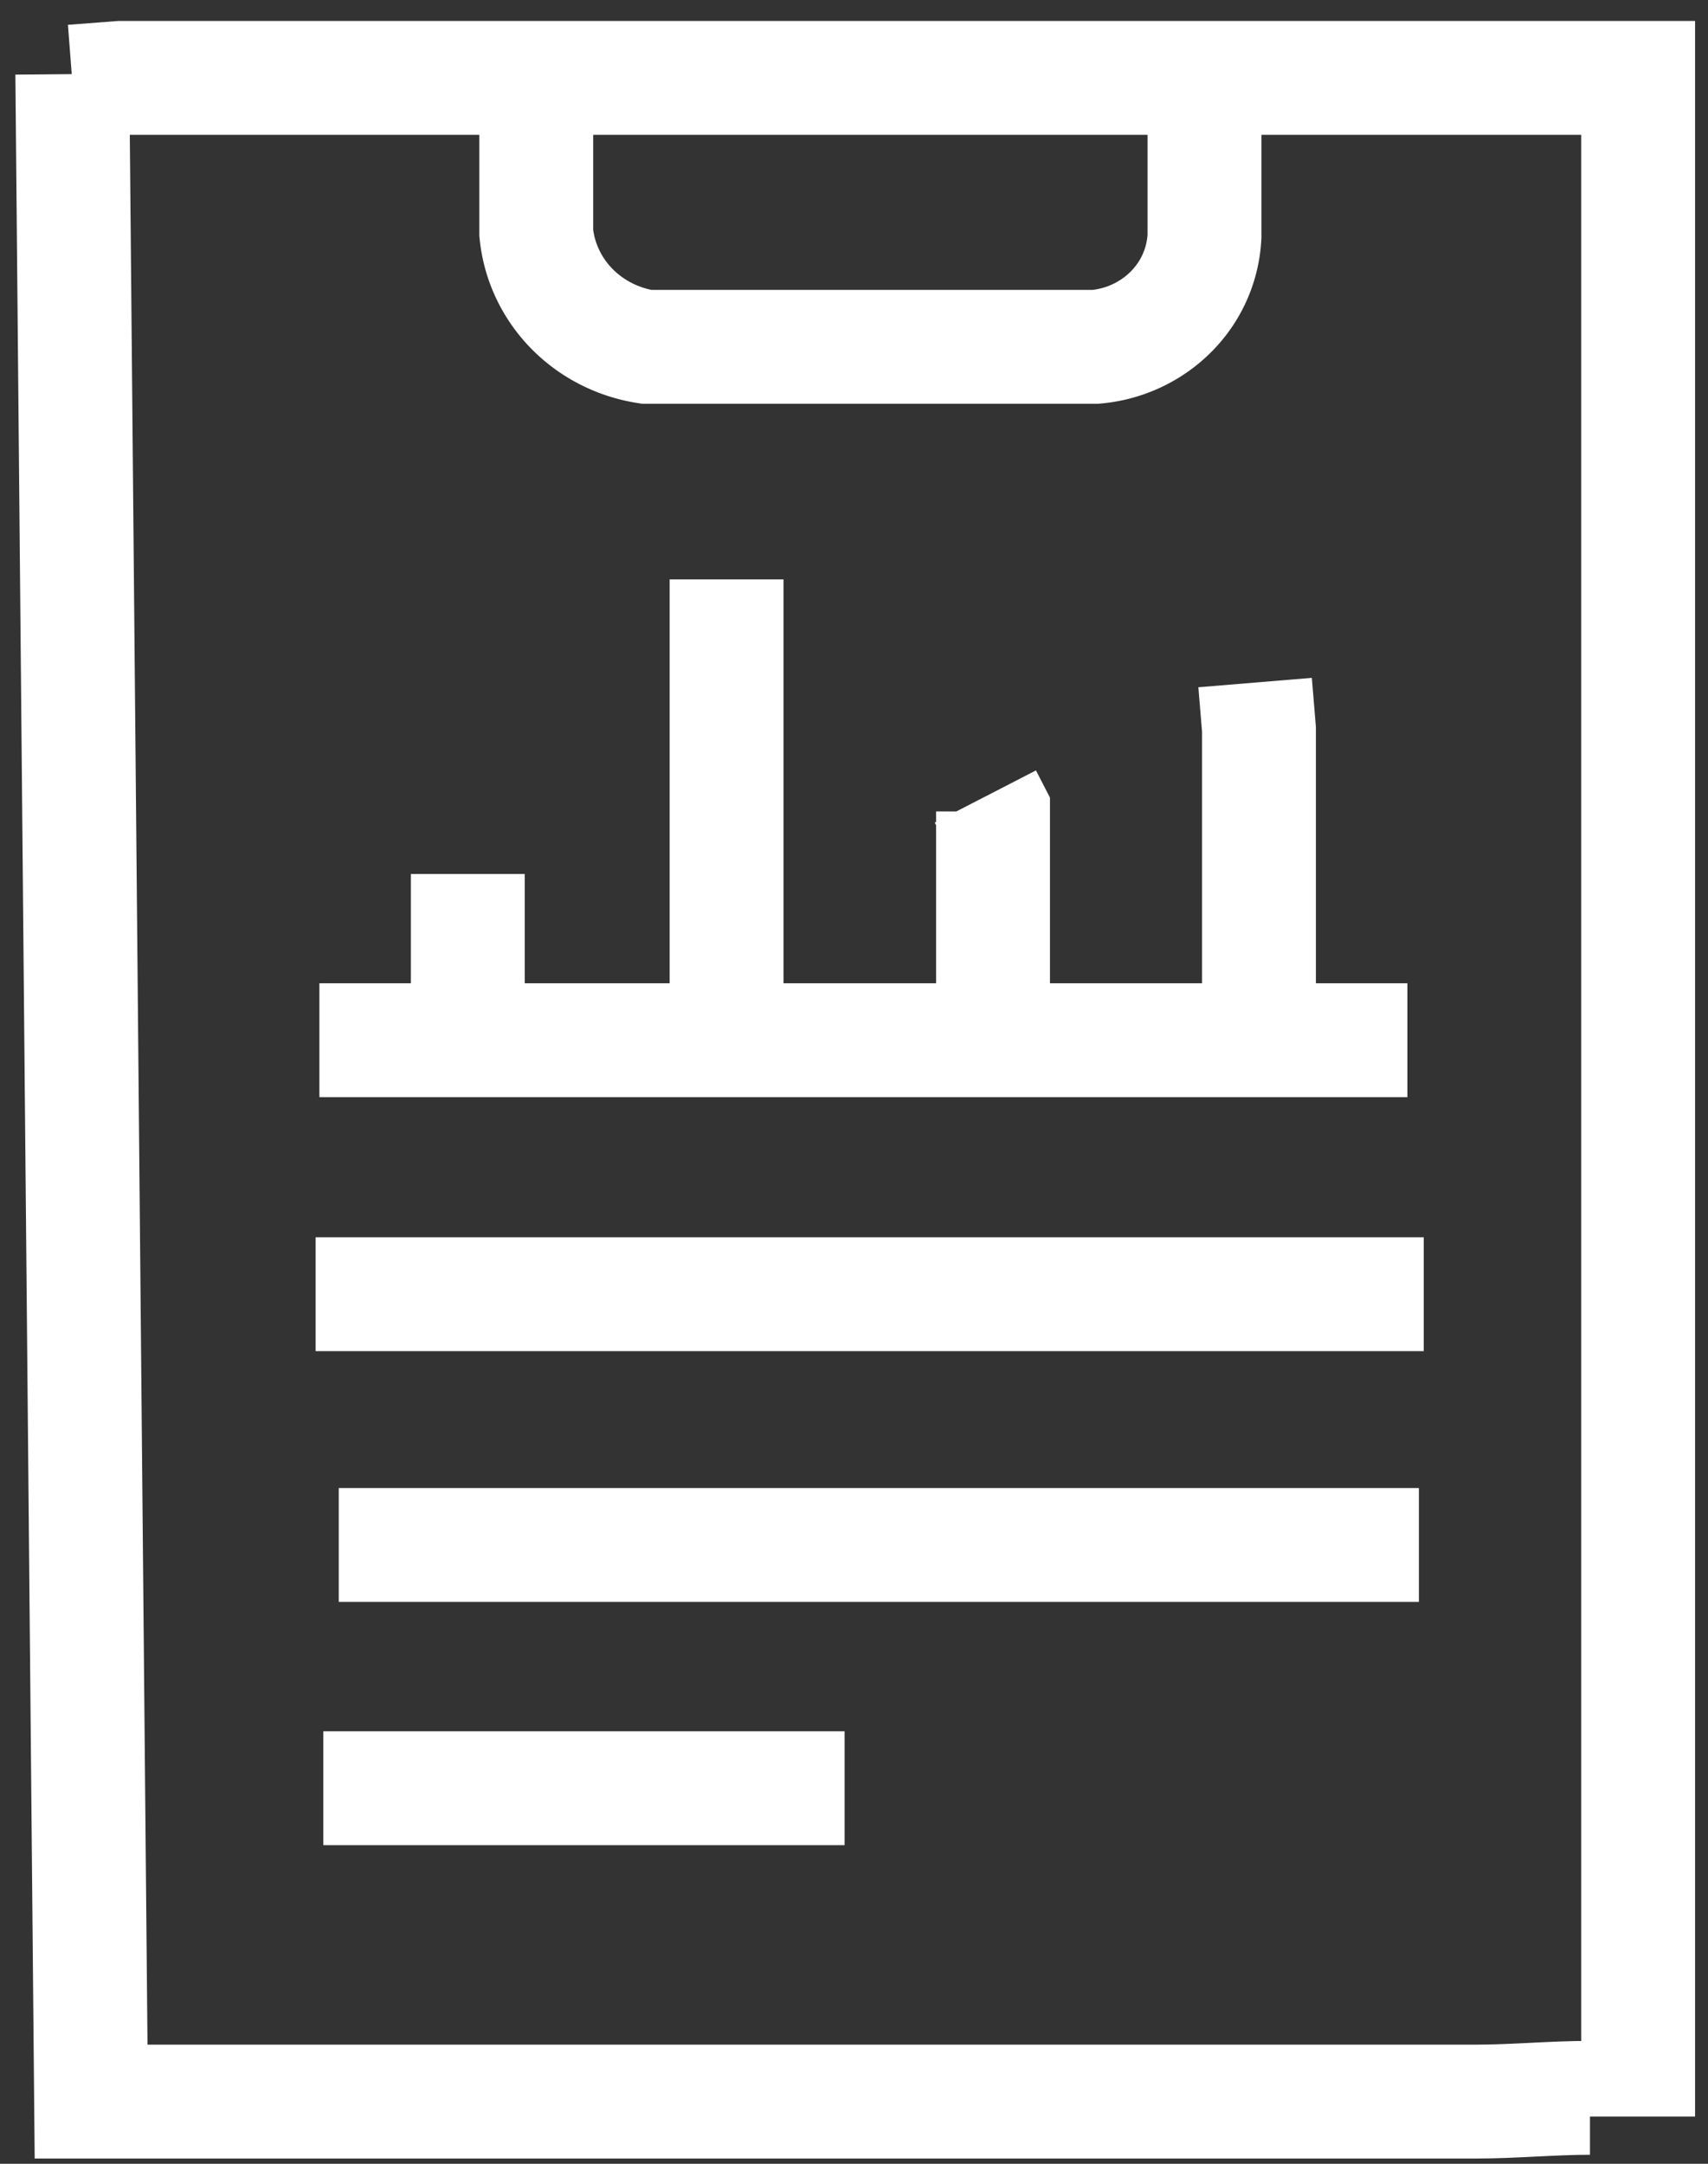 <svg width="30" height="38" fill="none" xmlns="http://www.w3.org/2000/svg"><rect width="100%" height="100%" fill="#333333" stroke="none"/><path d="M9.495 1.302c0 .279-.05.566-.076.82V4.09c.048.495.265.96.615 1.322.351.362.816.601 1.323.679h7.887c.508-.045.98-.267 1.332-.624a2.01 2.01 0 00.58-1.32v-2.91" stroke="#fff" stroke-width="2" stroke-miterlimit="10"/><path d="M1.27 1.433l.846-.065h26.657V37.17" stroke="#fff" stroke-width="2" stroke-miterlimit="10"/><path d="M27.927 36.842c-.669 0-1.337.066-2.006.066H1.6L1.27 1.301M5.61 18.268H24.72M5.543 22.729h19.464M5.95 27.133h18.972M5.679 31.405h9.156M8.217 15.349v2.771M12.762 10.175v8.134M17.307 13.988l.135.262v3.436M22.045 11.987l.068.82v5.371" stroke="#fff" stroke-width="2" stroke-miterlimit="10"/></svg>
